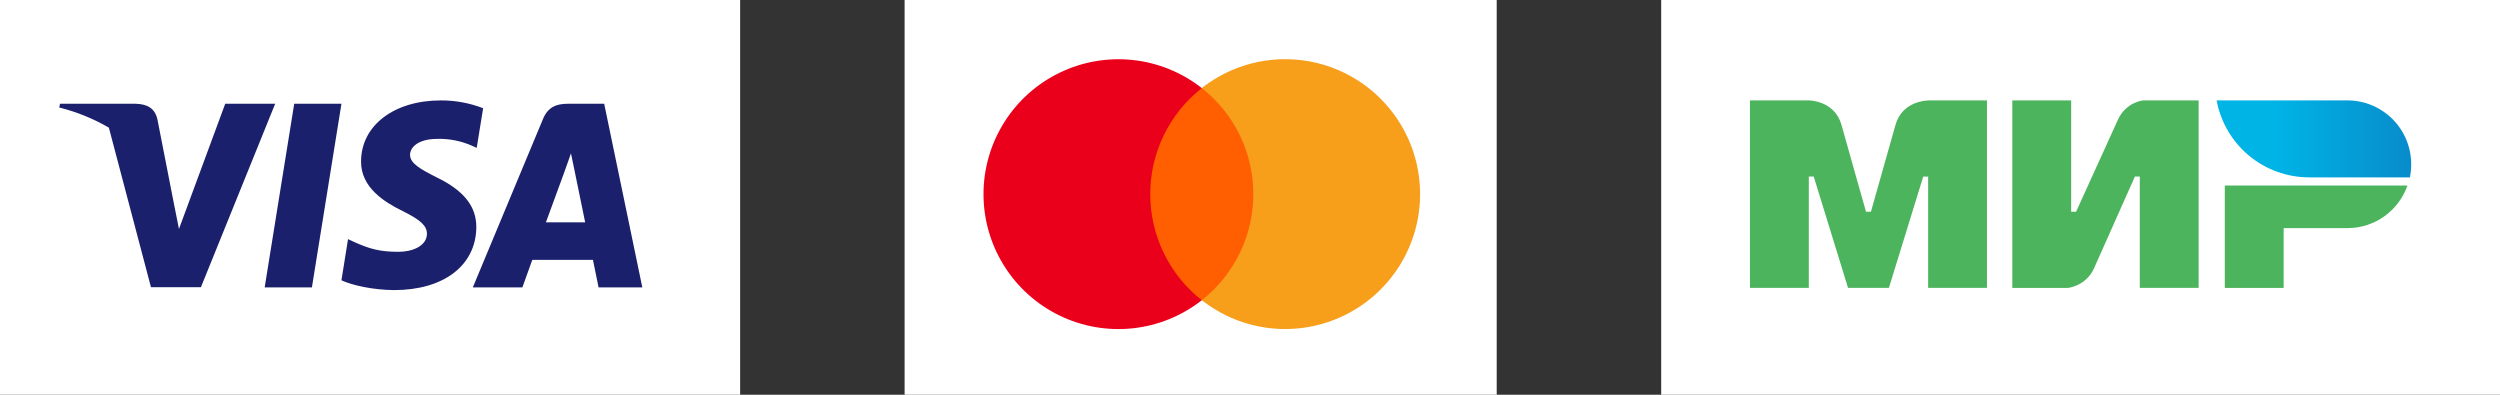 <svg width="152" height="24" viewBox="0 0 152 24" fill="none" xmlns="http://www.w3.org/2000/svg">
<rect x="0" y="0" width="152" height="24" fill="#333333" stroke="none"/>
<rect width="45" height="24" fill="white"/>
<path d="M18.964 17.473H16.092L17.888 6.309H20.76L18.964 17.473ZM29.374 6.58C28.552 6.262 27.678 6.101 26.798 6.105C23.962 6.105 21.965 7.625 21.953 9.799C21.929 11.402 23.383 12.293 24.47 12.827C25.58 13.374 25.958 13.73 25.958 14.217C25.948 14.965 25.061 15.31 24.234 15.31C23.087 15.31 22.473 15.132 21.539 14.716L21.161 14.538L20.759 17.043C21.433 17.352 22.674 17.626 23.962 17.638C26.975 17.638 28.937 16.141 28.96 13.825C28.972 12.555 28.204 11.581 26.55 10.785C25.545 10.275 24.93 9.93 24.93 9.407C24.942 8.932 25.45 8.445 26.584 8.445C27.32 8.424 28.052 8.57 28.724 8.873L28.984 8.991L29.374 6.58ZM33.191 13.518L34.337 10.394C34.325 10.418 34.573 9.741 34.715 9.325L34.915 10.287C34.915 10.287 35.46 12.959 35.578 13.517L33.191 13.518ZM36.736 6.309H34.514C33.829 6.309 33.309 6.511 33.014 7.235L28.748 17.472H31.761L32.364 15.798H36.051C36.133 16.19 36.393 17.472 36.393 17.472H39.053L36.735 6.31L36.736 6.309ZM10.881 13.921L13.693 6.309H16.73L12.216 17.461H9.179L6.619 7.761C5.675 7.213 4.66 6.801 3.602 6.535L3.649 6.309H8.269C8.896 6.333 9.404 6.535 9.569 7.248L10.573 12.376V12.378L10.881 13.921Z" fill="#1B206C"/>
<rect width="36" height="24" transform="translate(55)" fill="white"/>
<path d="M77.022 5.354H69.125V18.252H77.022V5.354Z" fill="#FF5F00"/>
<path d="M69.936 11.803C69.935 10.561 70.216 9.335 70.759 8.218C71.302 7.101 72.092 6.122 73.069 5.355C71.859 4.404 70.405 3.812 68.875 3.648C67.345 3.484 65.799 3.754 64.415 4.427C63.03 5.099 61.863 6.148 61.047 7.453C60.23 8.757 59.797 10.265 59.797 11.805C59.797 13.344 60.23 14.852 61.047 16.156C61.863 17.461 63.03 18.51 64.415 19.183C65.799 19.855 67.345 20.125 68.875 19.961C70.405 19.797 71.859 19.205 73.069 18.254C72.091 17.487 71.301 16.508 70.759 15.39C70.216 14.273 69.934 13.045 69.936 11.803Z" fill="#EB001B"/>
<path d="M86.342 11.803C86.342 13.342 85.909 14.85 85.092 16.154C84.275 17.459 83.108 18.507 81.724 19.18C80.34 19.852 78.794 20.122 77.264 19.958C75.734 19.794 74.28 19.202 73.07 18.251C74.047 17.483 74.836 16.504 75.379 15.387C75.921 14.27 76.203 13.044 76.203 11.802C76.203 10.56 75.921 9.334 75.379 8.217C74.836 7.1 74.047 6.121 73.07 5.353C74.28 4.402 75.733 3.811 77.263 3.646C78.794 3.482 80.339 3.751 81.724 4.424C83.108 5.096 84.275 6.145 85.092 7.449C85.909 8.753 86.342 10.261 86.342 11.8V11.802V11.803Z" fill="#F79E1B"/>
<rect width="51" height="24" transform="translate(101)" fill="white"/>
<path fill-rule="evenodd" clip-rule="evenodd" d="M117.231 6.104V6.109C117.226 6.109 115.661 6.104 115.243 7.602C114.86 8.976 113.782 12.77 113.753 12.874H113.454C113.454 12.874 112.351 8.996 111.964 7.597C111.545 6.1 109.975 6.104 109.975 6.104H106.398V17.504H109.976V10.734H110.274L112.361 17.504H114.845L116.932 10.739H117.231V17.504H120.808V6.104H117.231ZM130.3 6.104C130.3 6.104 129.251 6.199 128.76 7.299L126.225 12.875H125.927V6.105H122.348V17.505H125.728C125.728 17.505 126.825 17.405 127.318 16.31L129.802 10.734H130.1V17.504H133.678V6.104H130.298H130.3ZM135.268 11.282V17.505H138.846V13.87H142.722C144.412 13.87 145.842 12.79 146.374 11.281L135.268 11.282Z" fill="#4DB45E"/>
<path fill-rule="evenodd" clip-rule="evenodd" d="M142.724 6.104H134.77C135.013 7.417 135.708 8.604 136.734 9.459C137.761 10.314 139.054 10.783 140.39 10.784H146.521C146.576 10.525 146.601 10.261 146.601 9.987C146.601 9.477 146.501 8.973 146.307 8.502C146.112 8.031 145.827 7.603 145.467 7.242C145.107 6.882 144.68 6.596 144.209 6.4C143.739 6.205 143.233 6.104 142.724 6.104Z" fill="url(#paint0_linear_331_15615)"/>
<defs>
<linearGradient id="paint0_linear_331_15615" x1="134.77" y1="8.444" x2="146.6" y2="8.444" gradientUnits="userSpaceOnUse">
<stop offset="0.3" stop-color="#00B4E6"/>
<stop offset="1" stop-color="#088CCB"/>
</linearGradient>
</defs>
</svg>
